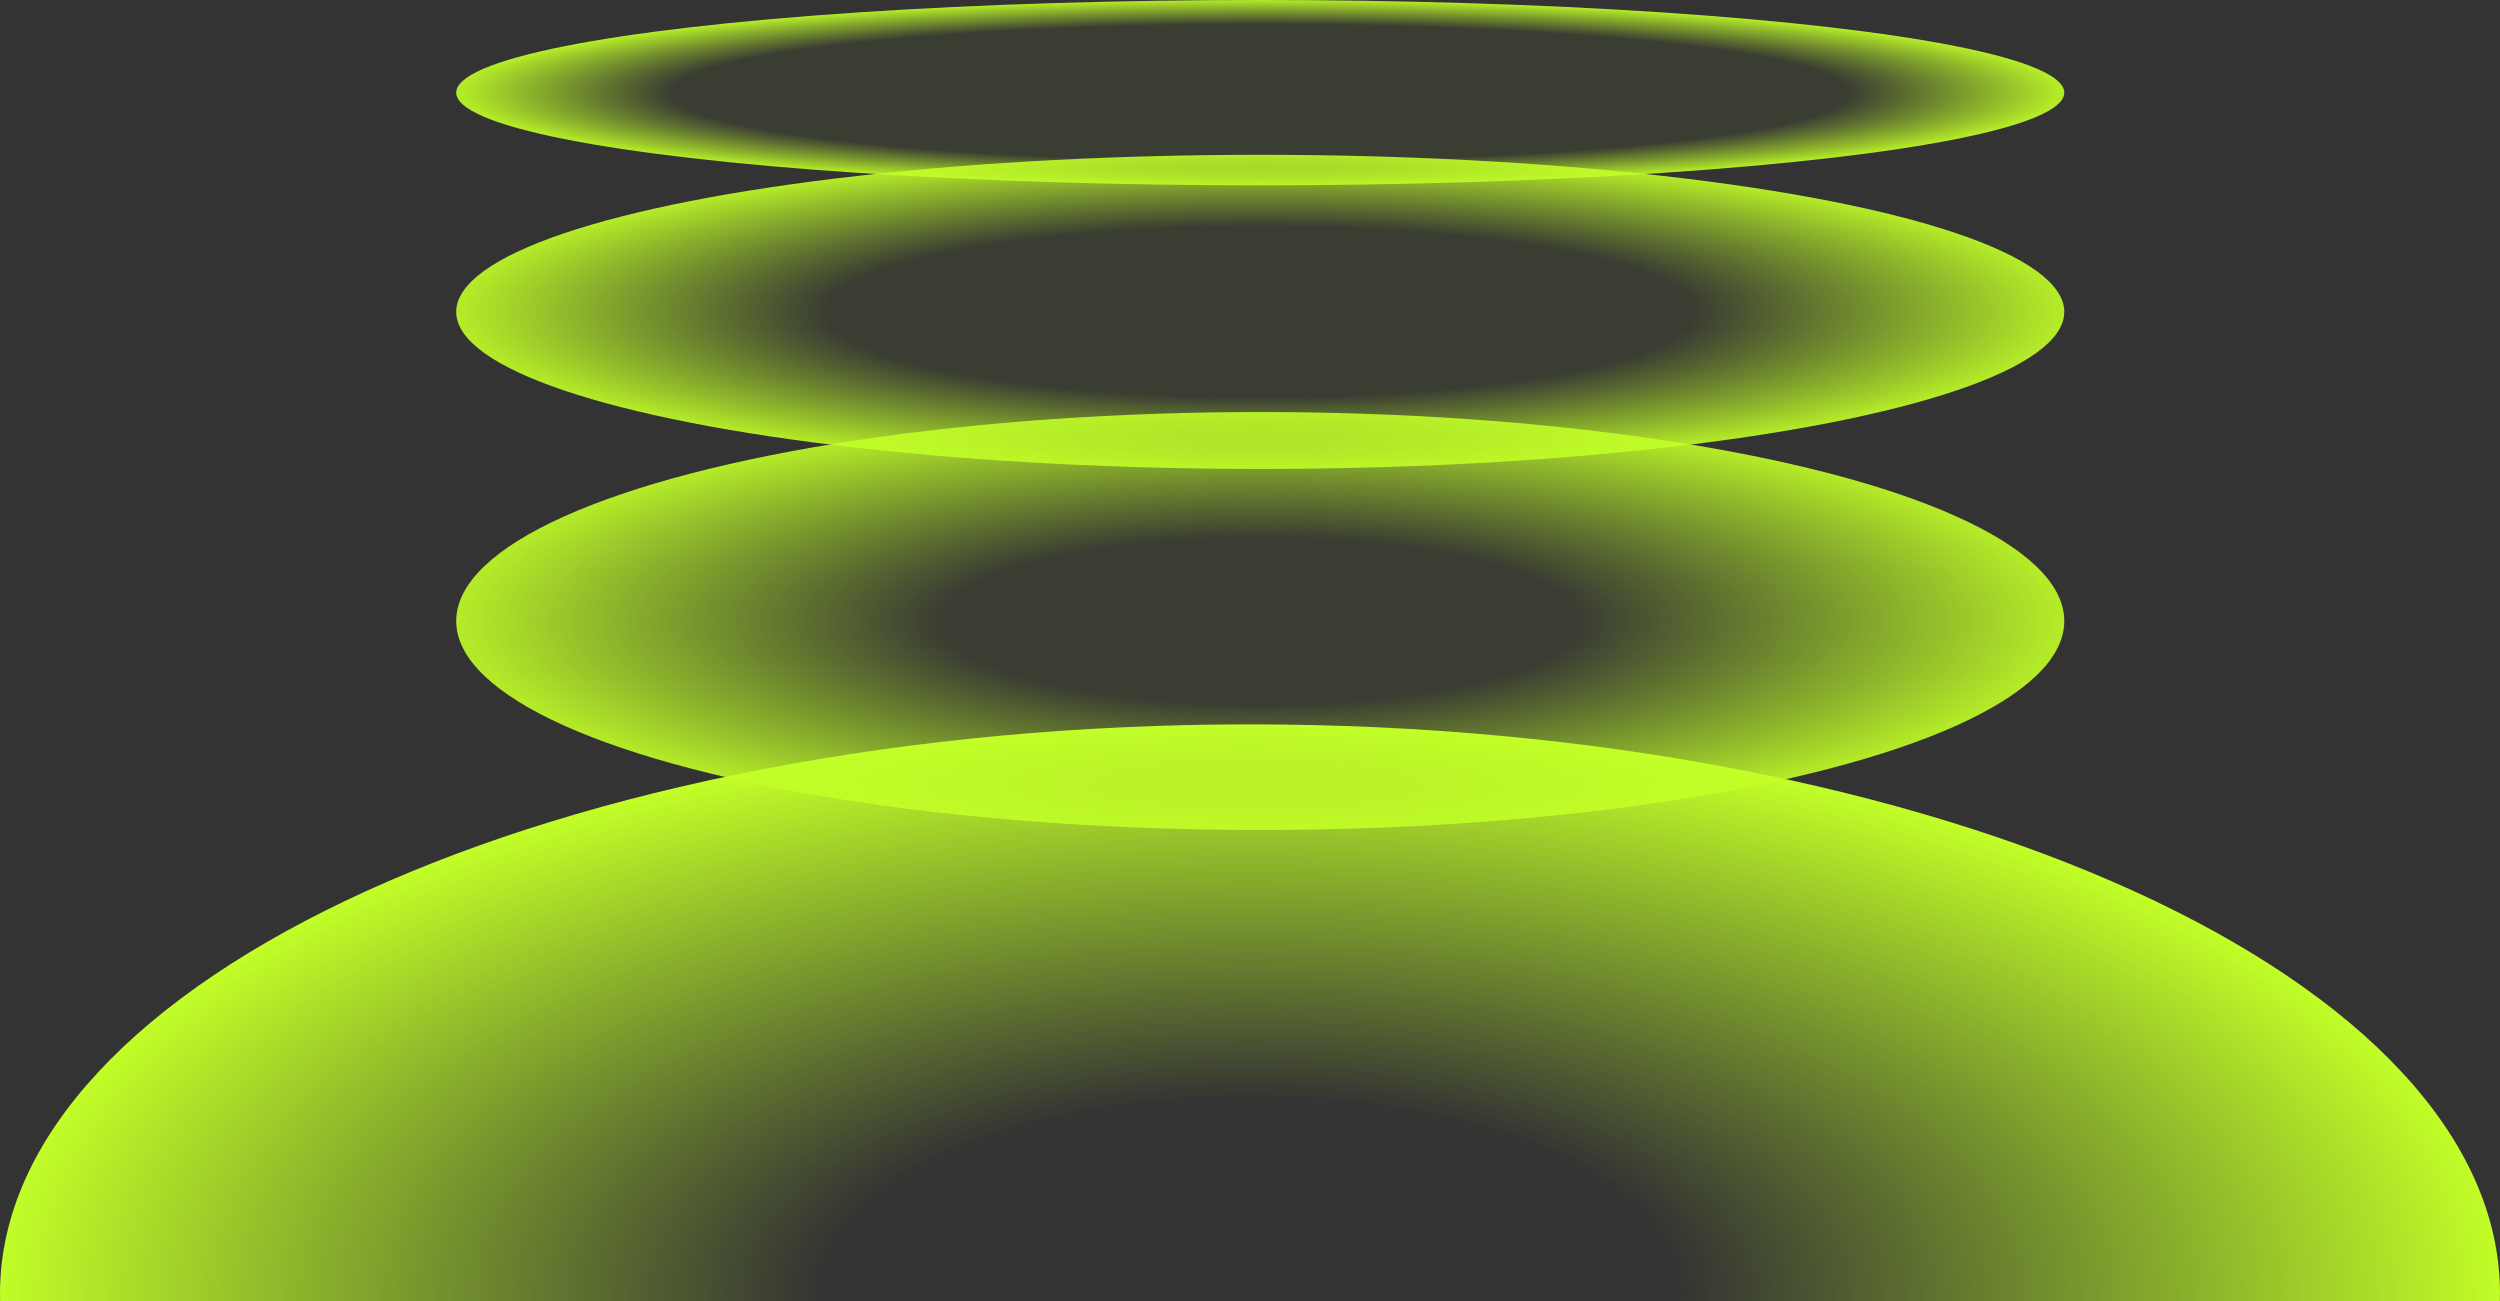 <svg width="5491" height="2858" viewBox="0 0 5491 2858" fill="none" xmlns="http://www.w3.org/2000/svg">
<rect x="0" y="0" width="5491" height="2858" fill="#333333" stroke="none"/>
<g clip-path="url(#clip0_2566_41)">
<ellipse cx="2768" cy="1364" rx="1766" ry="459" fill="url(#paint0_radial_2566_41)"/>
<ellipse cx="2768" cy="685" rx="1766" ry="345" fill="url(#paint1_radial_2566_41)"/>
<ellipse cx="2768" cy="203.5" rx="1766" ry="203.5" fill="url(#paint2_radial_2566_41)"/>
<path d="M5491 2841.5C5491 3532.13 4261.8 4194 2745.5 4194C1229.2 4194 0 3532.13 0 2841.5C0 2150.87 1229.2 1591 2745.5 1591C4261.8 1591 5491 2150.87 5491 2841.5Z" fill="url(#paint3_radial_2566_41)"/>
</g>
<defs>
<radialGradient id="paint0_radial_2566_41" cx="0" cy="0" r="1" gradientUnits="userSpaceOnUse" gradientTransform="translate(2768 1364) rotate(90) scale(459 1766)">
<stop offset="0.399" stop-color="#C2FF27" stop-opacity="0.05"/>
<stop offset="1" stop-color="#C2FF27" stop-opacity="0.9"/>
</radialGradient>
<radialGradient id="paint1_radial_2566_41" cx="0" cy="0" r="1" gradientUnits="userSpaceOnUse" gradientTransform="translate(2768 685) rotate(90) scale(345 1766)">
<stop offset="0.543" stop-color="#C2FF27" stop-opacity="0.05"/>
<stop offset="1" stop-color="#C2FF27" stop-opacity="0.9"/>
</radialGradient>
<radialGradient id="paint2_radial_2566_41" cx="0" cy="0" r="1" gradientUnits="userSpaceOnUse" gradientTransform="translate(2768 203.5) rotate(90) scale(203.5 1766)">
<stop offset="0.736" stop-color="#C2FF27" stop-opacity="0.05"/>
<stop offset="1" stop-color="#C2FF27" stop-opacity="0.9"/>
</radialGradient>
<radialGradient id="paint3_radial_2566_41" cx="0" cy="0" r="1" gradientUnits="userSpaceOnUse" gradientTransform="translate(2745.5 2841.5) rotate(90) scale(1250.5 2745.5)">
<stop offset="0.337" stop-color="#C2FF27" stop-opacity="0"/>
<stop offset="1" stop-color="#C2FF27"/>
</radialGradient>
<clipPath id="clip0_2566_41">
<rect width="5491" height="2858" fill="white"/>
</clipPath>
</defs>
</svg>
